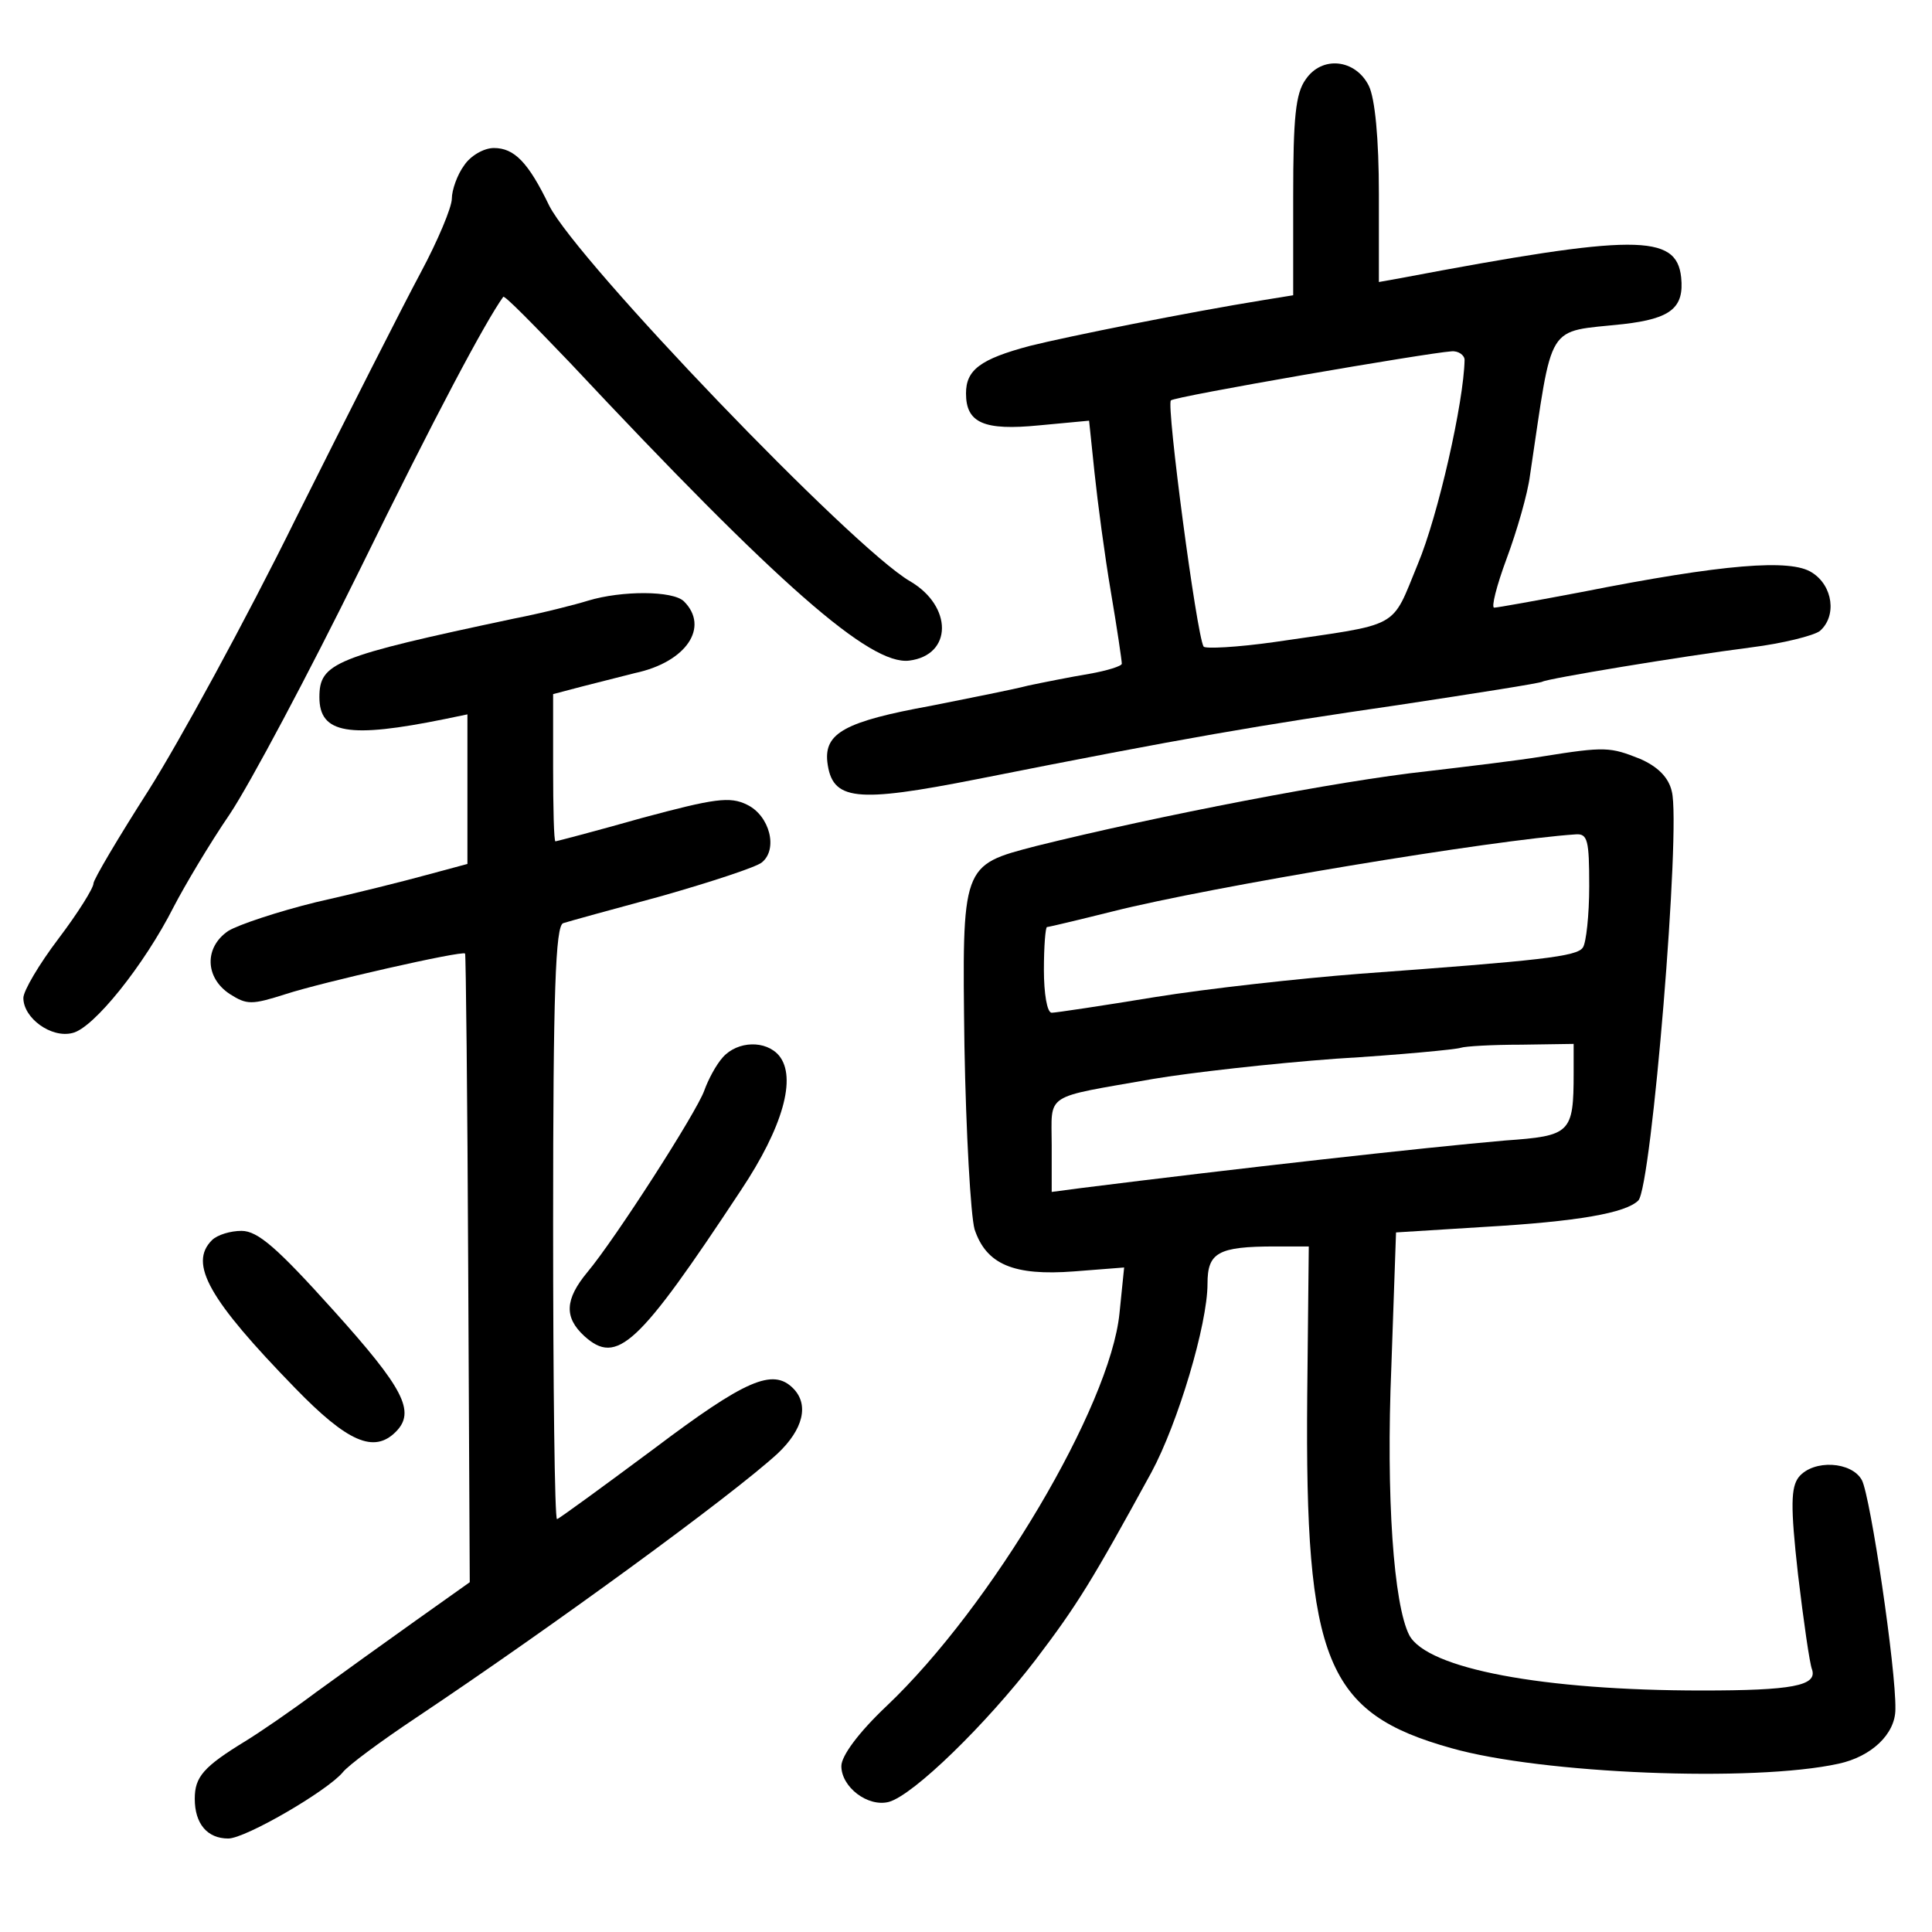<?xml version="1.0" standalone="no"?>
<!DOCTYPE svg PUBLIC "-//W3C//DTD SVG 20010904//EN"
 "http://www.w3.org/TR/2001/REC-SVG-20010904/DTD/svg10.dtd">
<svg version="1.0" xmlns="http://www.w3.org/2000/svg"
 width="248pt" height="248pt" viewBox="0 0 248 248"
 preserveAspectRatio="xMidYMid meet">
<g transform="translate(0,248) scale(0.1,-0.1)"
fill="#000000" stroke="none">
<path d="M1676 2378 c-13 -18 -16 -49 -16 -150 l0 -127 -37 -6 c-99 -16 -253
-47 -301 -59 -64 -17 -82 -31 -82 -61 0 -38 23 -48 94 -41 l64 6 7 -67 c4 -38
13 -106 21 -153 8 -47 14 -88 14 -92 0 -3 -19 -9 -42 -13 -24 -4 -59 -11 -78
-15 -19 -5 -75 -16 -125 -26 -110 -20 -137 -35 -133 -72 6 -50 36 -53 193 -22
267 53 361 69 540 95 99 15 182 28 185 30 7 4 175 32 268 44 40 5 80 15 88 21
22 19 17 58 -10 75 -27 18 -114 11 -296 -25 -58 -11 -108 -20 -112 -20 -4 0 3
28 16 63 13 35 27 83 30 107 30 200 19 183 120 194 61 7 78 21 74 60 -6 56
-59 56 -360 -1 l-28 -5 0 113 c0 71 -5 123 -13 139 -17 34 -60 39 -81 8z m204
-360 c-1 -54 -34 -200 -60 -262 -35 -85 -20 -76 -183 -100 -49 -7 -90 -9 -92
-6 -9 15 -48 310 -42 316 4 5 329 61 360 63 9 1 17 -5 17 -11z"/>
<path d="M596 2268 c-9 -12 -16 -32 -16 -43 0 -11 -18 -54 -40 -95 -22 -41
-94 -183 -160 -315 -65 -132 -151 -289 -189 -349 -39 -61 -71 -115 -71 -120 0
-6 -20 -38 -45 -71 -25 -33 -45 -67 -45 -76 0 -26 36 -52 63 -45 27 6 92 87
130 162 14 27 46 81 72 119 26 39 101 180 167 314 97 198 161 318 184 350 2 2
40 -37 86 -85 268 -286 385 -388 435 -382 56 7 56 70 1 102 -74 43 -427 411
-463 482 -27 56 -45 74 -71 74 -13 0 -30 -10 -38 -22z"/>
<path d="M755 1709 c-16 -5 -59 -16 -95 -23 -231 -49 -250 -57 -250 -101 0
-47 38 -53 161 -28 l29 6 0 -96 0 -96 -52 -14 c-29 -8 -93 -24 -142 -35 -49
-12 -100 -29 -113 -37 -31 -21 -30 -60 2 -81 22 -14 28 -14 72 0 46 15 226 56
230 52 1 -1 3 -183 4 -404 l2 -403 -69 -49 c-38 -27 -95 -68 -128 -92 -32 -24
-73 -52 -91 -63 -54 -33 -65 -46 -65 -74 0 -32 16 -51 43 -51 22 0 127 61 147
85 7 9 49 40 94 70 178 119 405 285 464 339 33 31 41 63 20 84 -26 26 -61 11
-179 -78 -66 -49 -122 -90 -124 -90 -3 0 -5 171 -5 380 0 296 3 382 13 385 6
2 64 18 127 35 63 18 121 37 128 43 21 17 10 60 -19 74 -22 11 -42 8 -135 -17
-60 -17 -110 -30 -111 -30 -2 0 -3 43 -3 95 l0 94 38 10 c20 5 51 13 67 17 66
14 96 59 63 92 -14 14 -80 14 -123 1z"/>
<path d="M1980 1509 c-30 -5 -97 -13 -148 -19 -112 -12 -345 -57 -502 -96 -96
-25 -95 -23 -92 -257 2 -111 8 -217 13 -235 15 -45 50 -60 128 -54 l64 5 -6
-59 c-12 -119 -164 -376 -299 -504 -36 -34 -58 -64 -58 -77 0 -27 34 -53 61
-46 32 9 125 100 188 182 54 71 73 102 149 241 34 63 72 190 72 242 0 40 13
48 87 48 l43 0 -2 -192 c-3 -341 24 -407 185 -452 116 -33 388 -44 497 -20 42
9 73 38 73 70 1 51 -32 273 -43 294 -13 24 -62 27 -81 4 -10 -13 -11 -36 -1
-125 7 -59 15 -115 18 -122 7 -21 -26 -27 -141 -27 -205 0 -353 28 -376 71
-20 39 -30 177 -23 345 l6 172 112 7 c122 7 183 18 199 34 17 17 55 479 43
525 -4 18 -18 32 -41 42 -38 15 -44 16 -125 3z m60 -166 c0 -38 -4 -73 -8 -79
-7 -12 -55 -17 -287 -34 -77 -6 -195 -19 -263 -30 -67 -11 -127 -20 -132 -20
-6 0 -10 25 -10 55 0 30 2 55 4 55 2 0 40 9 84 20 127 32 489 92 595 99 15 1
17 -8 17 -66z m-20 -240 c0 -78 -4 -81 -88 -87 -104 -9 -345 -36 -544 -61
l-38 -5 0 60 c0 68 -12 60 130 85 47 8 153 20 235 26 83 5 155 12 160 14 6 2
40 4 78 4 l67 1 0 -37z"/>
<path d="M928 1123 c-9 -10 -19 -29 -24 -43 -10 -28 -114 -190 -150 -233 -29
-35 -30 -58 -4 -82 42 -38 69 -13 201 187 54 81 72 145 49 173 -17 20 -53 19
-72 -2z"/>
<path d="M272 888 c-30 -30 -4 -76 107 -190 67 -69 101 -84 129 -56 26 26 10
56 -80 156 -72 80 -97 102 -118 102 -14 0 -31 -5 -38 -12z"/>
</g>
</svg>
